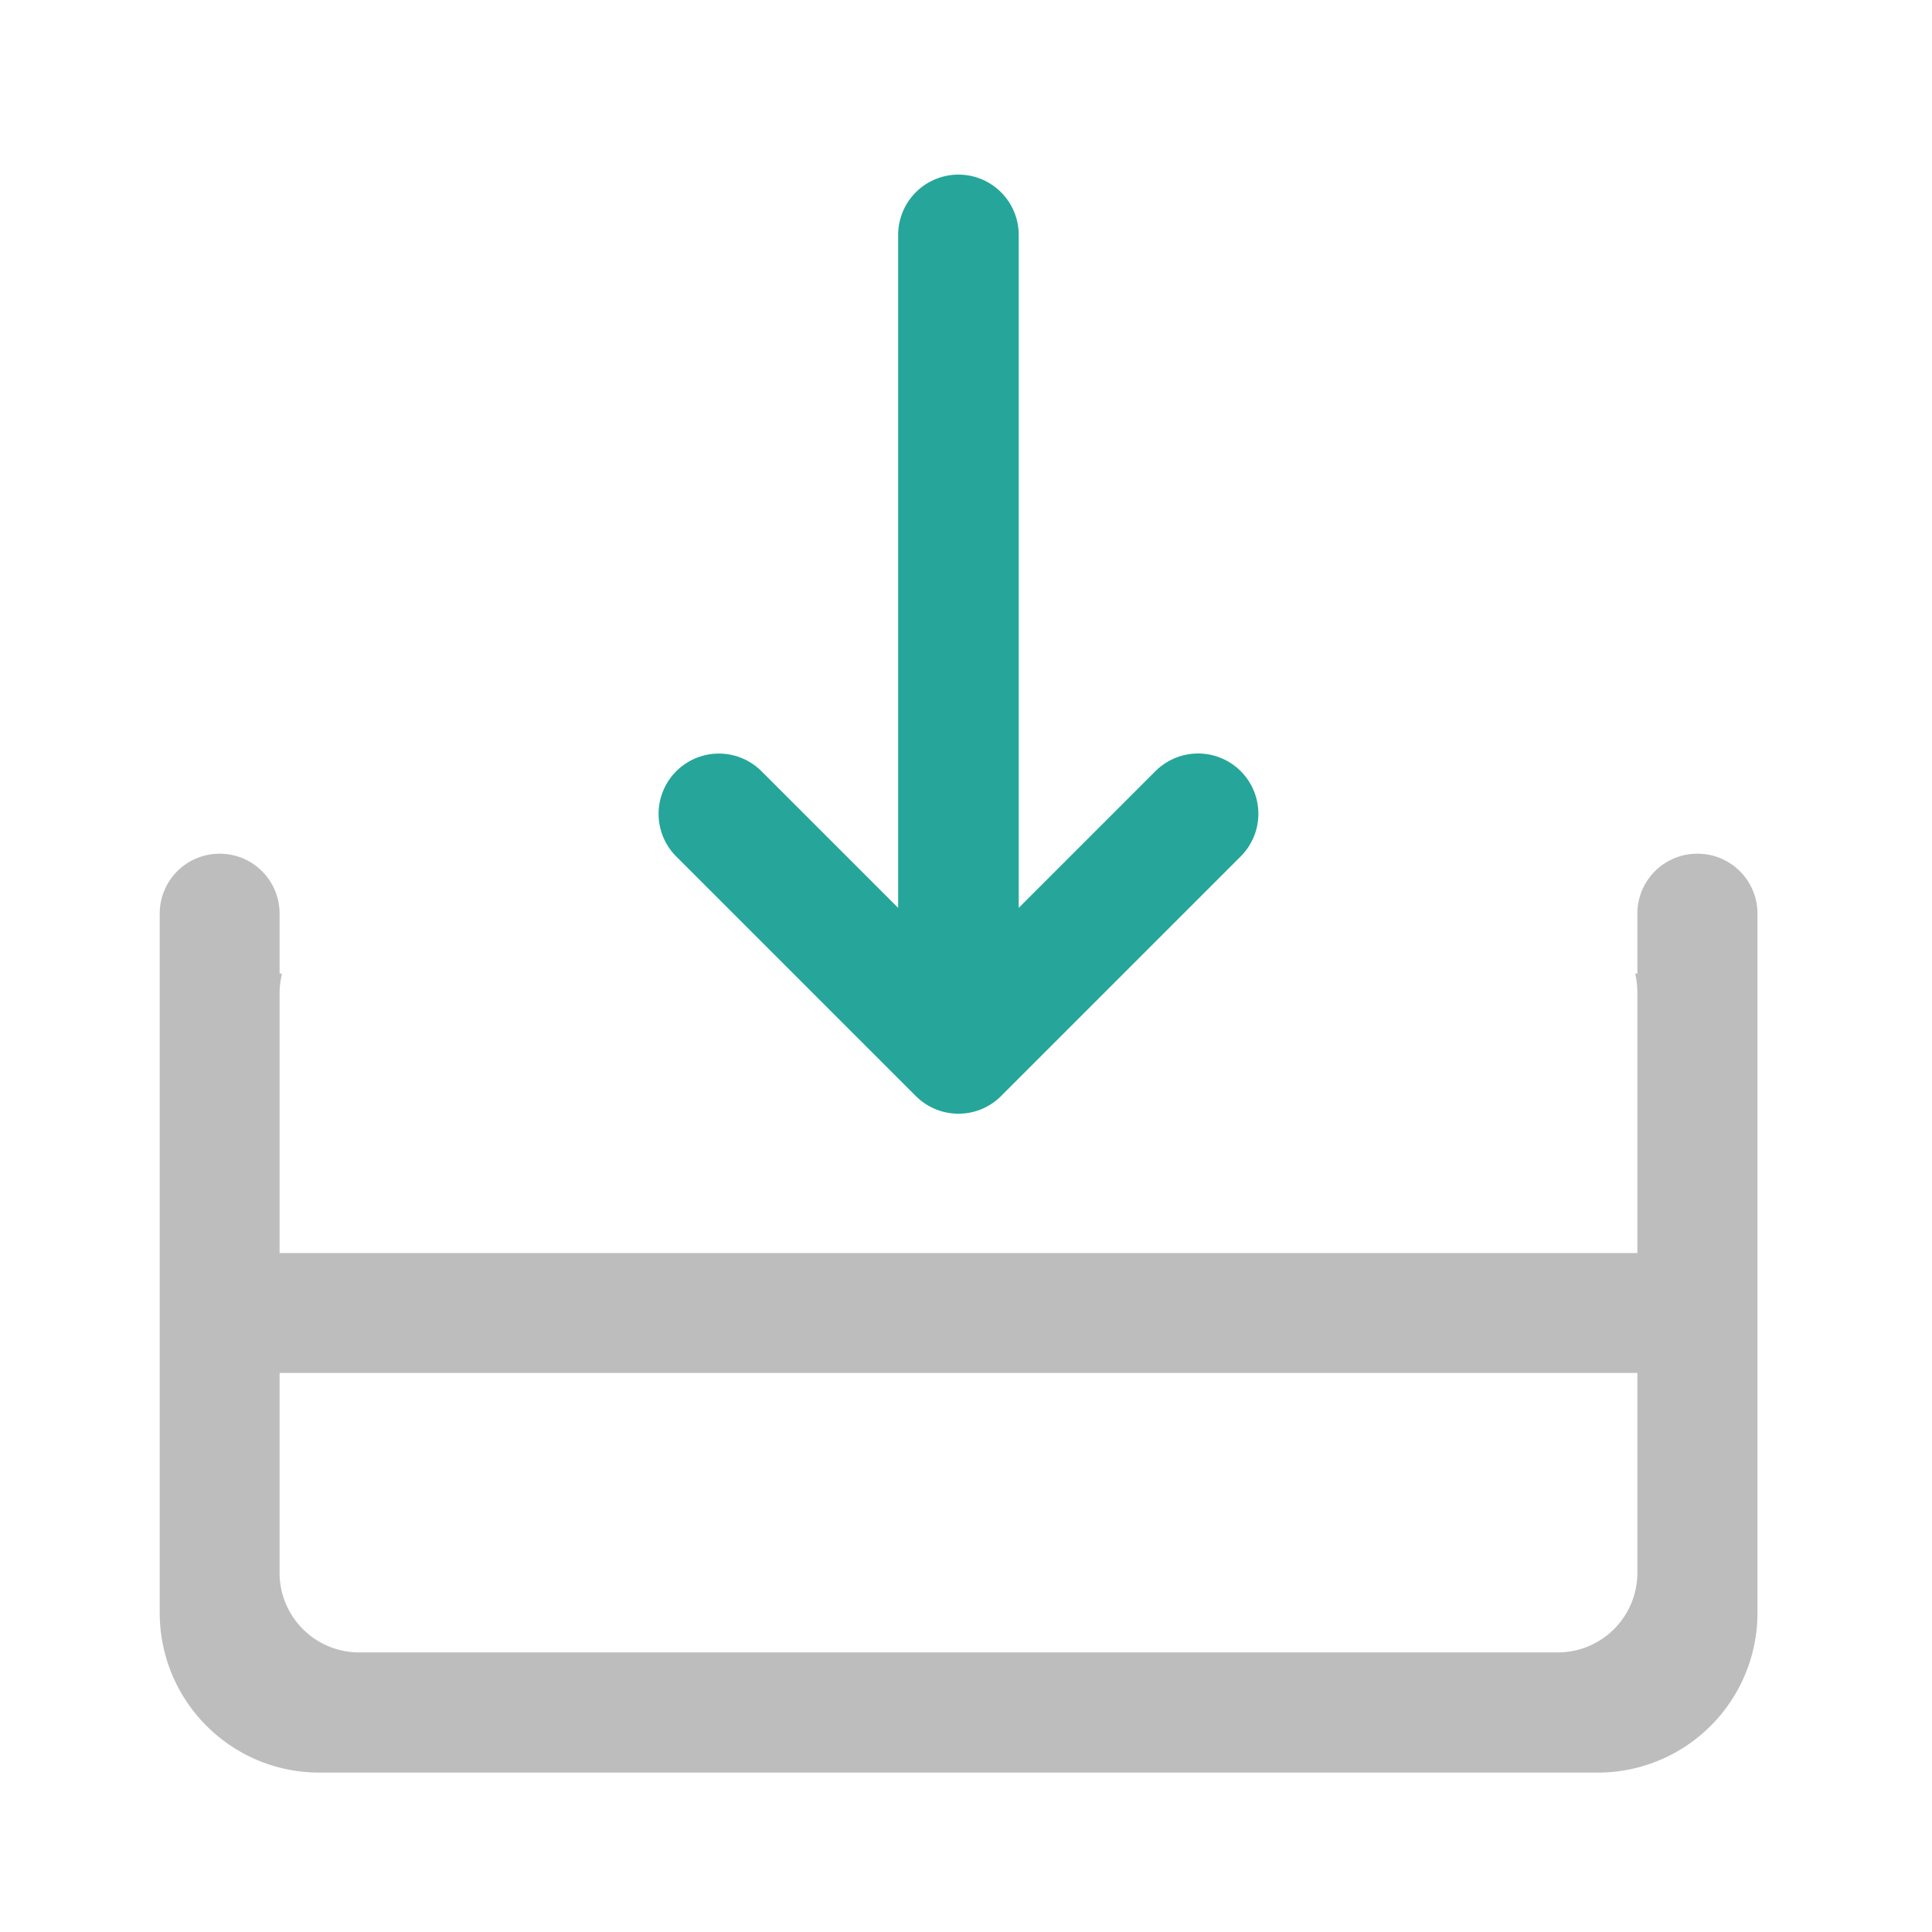 <svg xmlns="http://www.w3.org/2000/svg" width="32" height="32" viewBox="0 0 24 24"><path d="M2.73 10.605a.744.744 0 0 0-.746.747v8.68c0 1.1.887 1.988 1.985 1.988h15.875a1.984 1.984 0 0 0 1.988-1.989v-8.68a.744.744 0 0 0-.746-.746.744.744 0 0 0-.746.747v.742h-.027c.019.082.027.164.027.25v7.191c0 .55-.442.992-.992.992H4.465a.989.989 0 0 1-.992-.992v-7.191c0-.086.011-.168.03-.25h-.03v-.742a.743.743 0 0 0-.743-.747zm0 0" fill="#bdbdbd"/><path d="M2.48 15.566h18.856v1.489H2.48zm0 0" fill="#bdbdbd"/><path d="M8.93 10.11l2.976 2.976 2.977-2.977M11.906 12.094V2.918" fill="none" stroke-width="1.498" stroke-linecap="round" stroke-linejoin="round" stroke="#26a69a"/></svg>